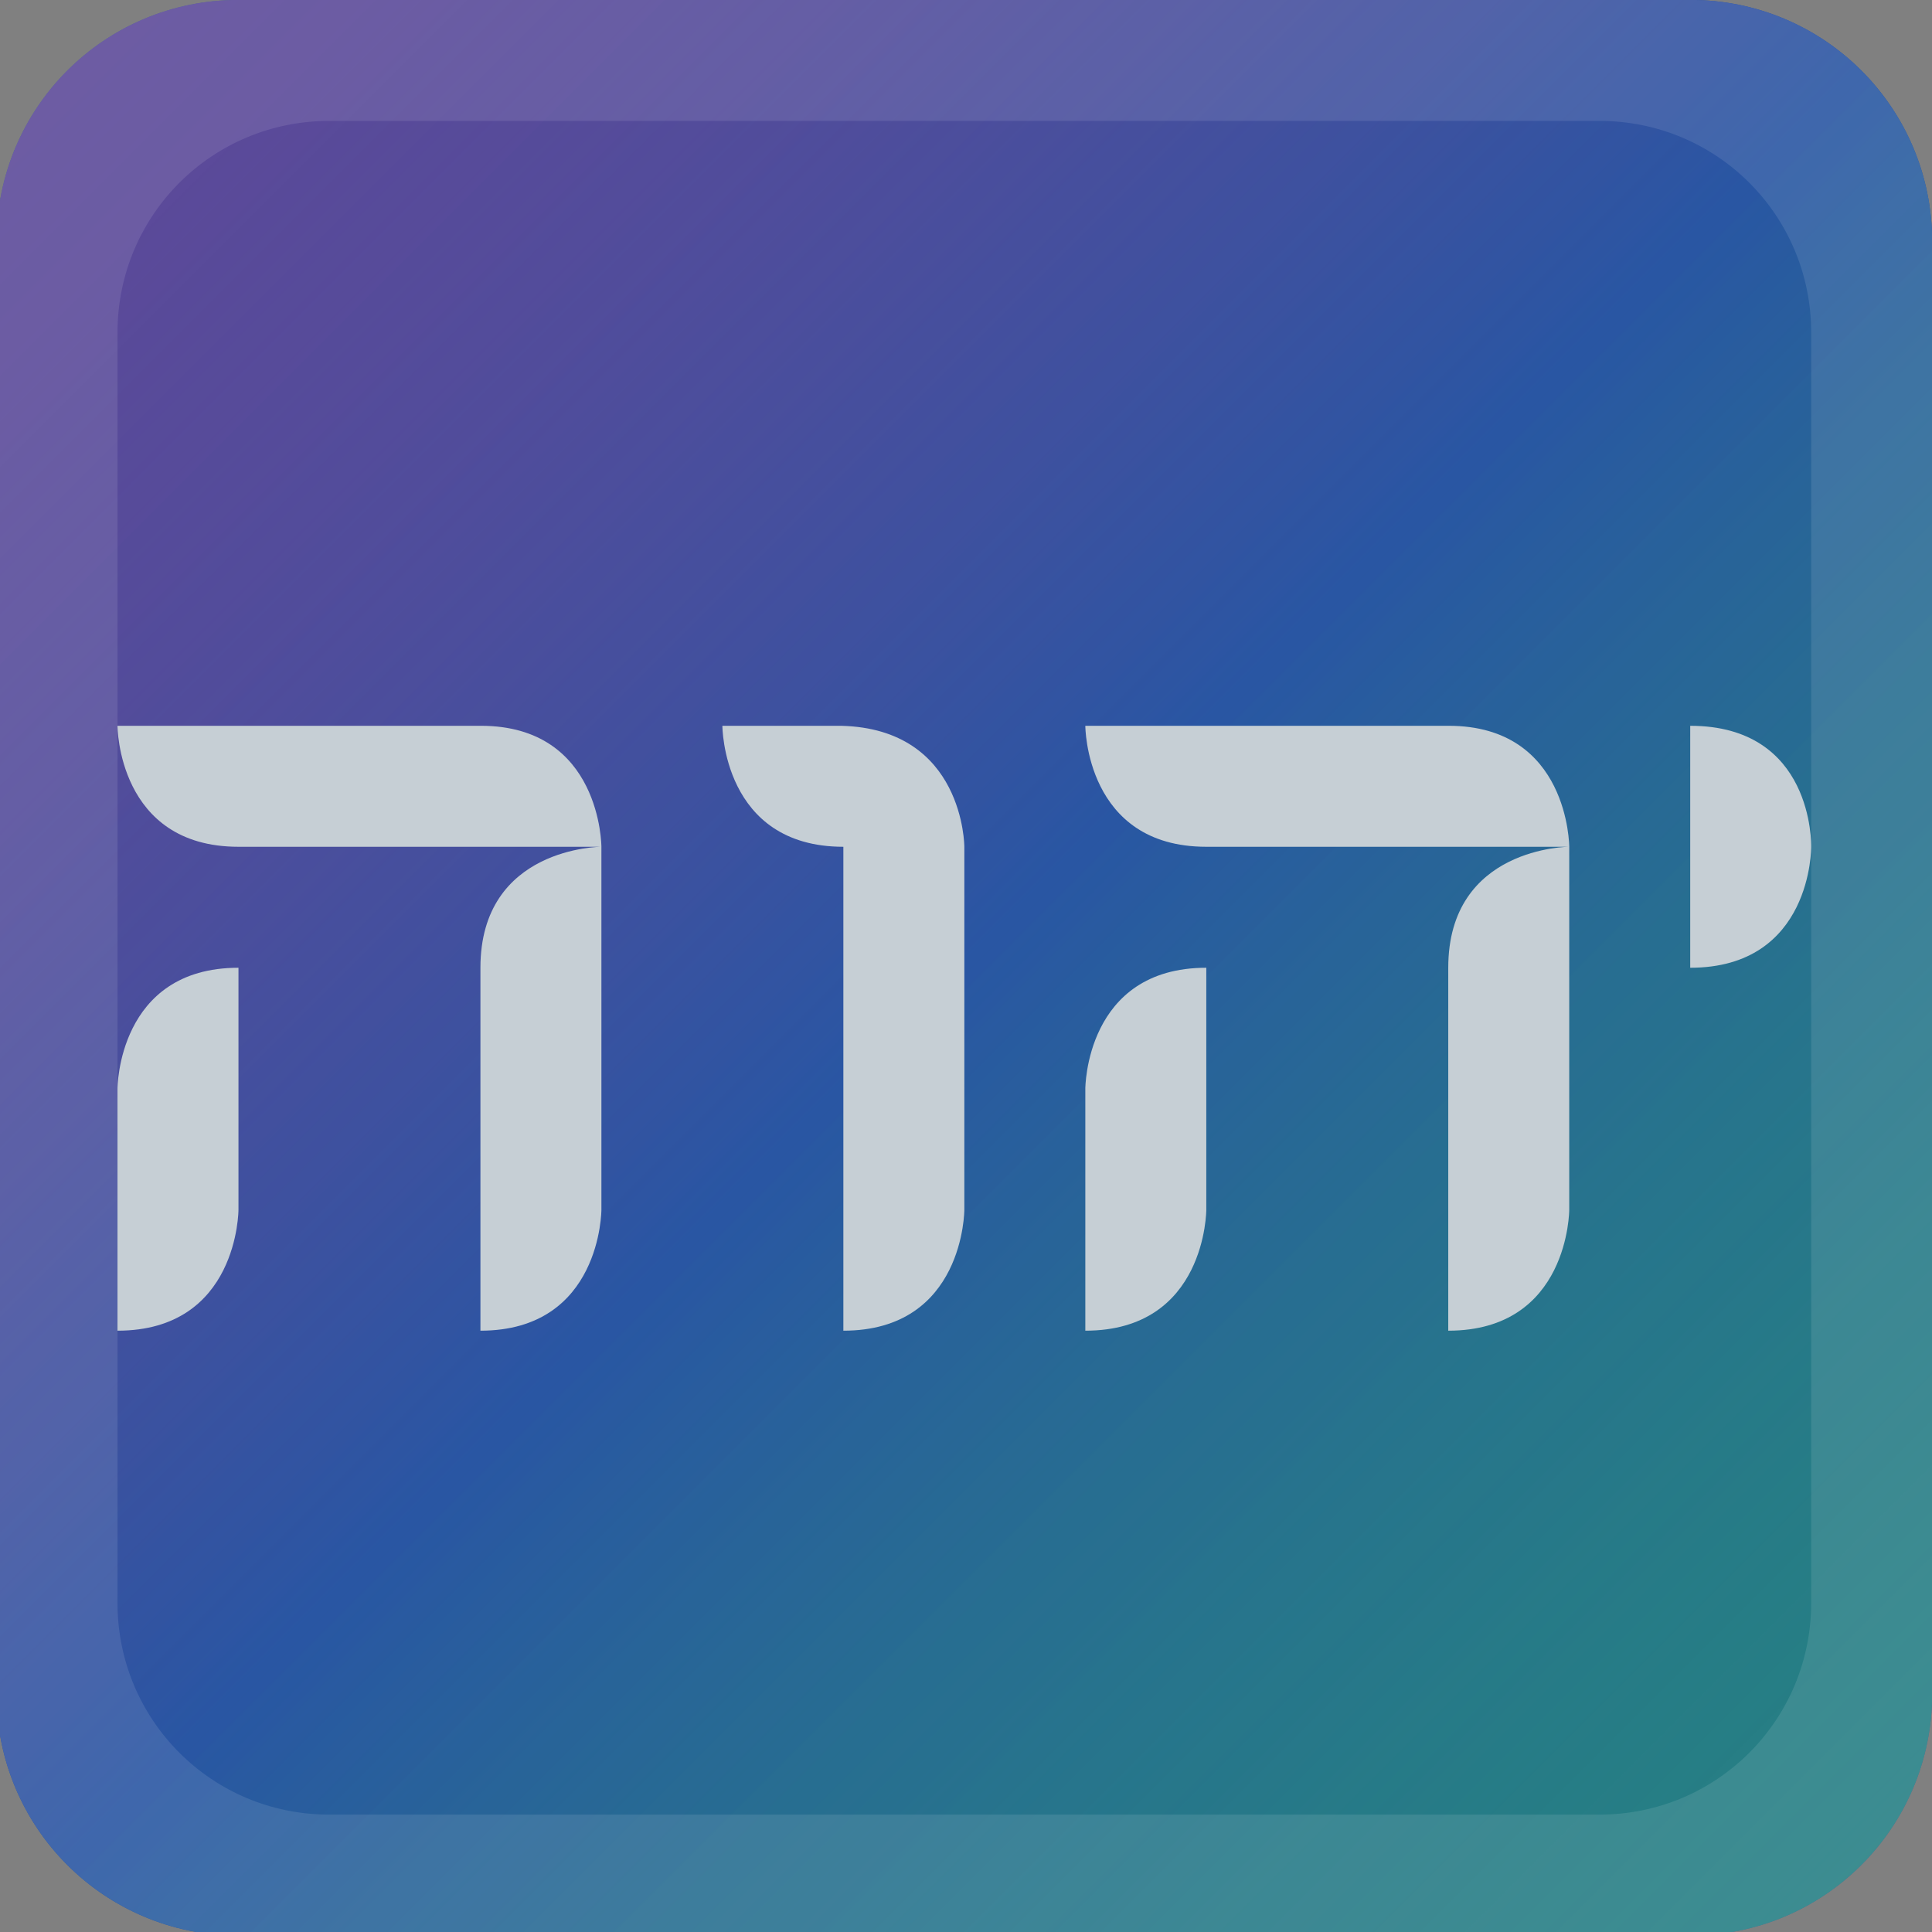<?xml version="1.0" encoding="UTF-8" standalone="no"?>
<!-- Created with Inkscape (http://www.inkscape.org/) -->

<svg
   width="16"
   height="16"
   viewBox="0 0 16 16"
   version="1.1"
   id="svg1"
   xml:space="preserve"
   inkscape:version="1.3.2 (091e20ef0f, 2023-11-25)"
   sodipodi:docname="favicon.svg"
   xmlns:inkscape="http://www.inkscape.org/namespaces/inkscape"
   xmlns:sodipodi="http://sodipodi.sourceforge.net/DTD/sodipodi-0.dtd"
   xmlns:xlink="http://www.w3.org/1999/xlink"
   xmlns="http://www.w3.org/2000/svg"
   xmlns:svg="http://www.w3.org/2000/svg"><rect x="0" y="0" width="16" height="16" fill="#808080" stroke="none"/><sodipodi:namedview
     id="namedview1"
     pagecolor="#ffffff"
     bordercolor="#000000"
     borderopacity="0.25"
     inkscape:showpageshadow="2"
     inkscape:pageopacity="0.0"
     inkscape:pagecheckerboard="0"
     inkscape:deskcolor="#d1d1d1"
     inkscape:document-units="px"
     inkscape:zoom="22.627418"
     inkscape:cx="4.6624851"
     inkscape:cy="10.783378"
     inkscape:window-width="1366"
     inkscape:window-height="736"
     inkscape:window-x="0"
     inkscape:window-y="0"
     inkscape:window-maximized="1"
     inkscape:current-layer="g3"
     showgrid="true"
     showguides="true"><inkscape:grid
       id="grid17"
       units="px"
       originx="0"
       originy="0"
       spacingx="1"
       spacingy="1"
       empcolor="#0099e5"
       empopacity="0.302"
       color="#0099e5"
       opacity="0.149"
       empspacing="5"
       dotted="false"
       gridanglex="30"
       gridanglez="30"
       visible="true" /></sodipodi:namedview><defs
     id="defs1"><linearGradient
       id="linearGradient7"
       inkscape:collect="always"><stop
         style="stop-color:#8f3d8f;stop-opacity:0.5;"
         offset="0"
         id="stop5" /><stop
         style="stop-color:#2956a3;stop-opacity:1;"
         offset="0.5"
         id="stop6" /><stop
         style="stop-color:#23a964;stop-opacity:0.5;"
         offset="1"
         id="stop7" /></linearGradient><linearGradient
       id="linearGradient88"
       inkscape:collect="always"><stop
         style="stop-color:#8f3d8f;stop-opacity:1;"
         offset="0"
         id="stop86" /><stop
         style="stop-color:#2956a3;stop-opacity:1;"
         offset="0.5"
         id="stop87" /><stop
         style="stop-color:#23a964;stop-opacity:1;"
         offset="1"
         id="stop88" /></linearGradient><linearGradient
       inkscape:collect="always"
       xlink:href="#linearGradient88"
       id="linearGradient80"
       gradientUnits="userSpaceOnUse"
       gradientTransform="matrix(1.875,0,0,1.875,2309.255,790.804)"
       x1="-1035.116"
       y1="-903.776"
       x2="-393.503"
       y2="-262.163" /><linearGradient
       inkscape:collect="always"
       xlink:href="#linearGradient7"
       id="linearGradient5"
       gradientUnits="userSpaceOnUse"
       gradientTransform="matrix(1.875,0,0,1.875,2309.255,790.804)"
       x1="-1035.116"
       y1="-903.776"
       x2="-393.503"
       y2="-262.163" /></defs><g
     inkscape:label="Camada 1"
     inkscape:groupmode="layer"
     id="layer1"><g
       id="g51"
       transform="matrix(0.025,0,0,0.025,19.312,-1.302)"><g
         id="g10"
         transform="translate(260.688,955.981)"><g
           id="g11"
           transform="translate(40.101,-1604.033)"><g
             id="g10-6"
             transform="translate(-3047.663,1403.529)"><g
               id="g2"
               transform="translate(300.463,-50.126)"><path
                 id="path77"
                 style="fill:url(#linearGradient80);stroke-width:37.594;stroke-linecap:round;stroke-linejoin:round;paint-order:stroke fill markers"
                 d="m 518.791,-903.776 h 902.269 c 83.309,0 150.378,67.069 150.378,150.378 v 902.269 c 0,83.309 -67.069,150.378 -150.378,150.378 H 518.791 c -83.309,0 -150.378,-67.069 -150.378,-150.378 v -902.269 c 0,-83.309 67.069,-150.378 150.378,-150.378 z" /><path
                 id="path79-2"
                 style="font-style:normal;font-variant:normal;font-weight:normal;font-stretch:normal;font-size:72px;line-height:125%;font-family:'Times New Roman';text-align:center;writing-mode:lr-tb;text-anchor:middle;fill:#c6cfd5;fill-opacity:1;stroke:none;stroke-width:6.111;stroke-linecap:round;stroke-linejoin:round;stroke-dasharray:none;stroke-opacity:1;paint-order:stroke fill markers"
                 d="m 443.602,-452.642 c 0,0 8e-5,75.189 75.189,75.189 h 225.567 c 0,0 -0.048,-75.189 -74.895,-75.189 z m 300.756,75.189 c 0,0 -75.189,5e-5 -75.189,75.189 v 225.567 c 75.189,0 75.189,-75.189 75.189,-75.189 z m 75.189,-75.189 c 0,0 7e-5,75.189 75.189,75.189 v 300.756 c 75.189,0 75.189,-75.189 75.189,-75.189 V -377.453 c 0,0 -0.046,-73.414 -76.658,-75.189 z m 225.567,0 c 0,0 10e-5,75.189 75.189,75.189 h 225.567 c 0,0 -0.047,-75.189 -74.895,-75.189 z m 300.756,75.189 c 0,0 -75.189,5e-5 -75.189,75.189 v 225.567 c 75.189,0 75.189,-75.189 75.189,-75.189 z m 75.189,-75.189 v 75.189 75.189 c 75.916,-4e-5 75.189,-75.189 75.189,-75.189 0,-1.323 1.421,-75.189 -75.189,-75.189 z m -902.269,150.378 c -75.189,0 -75.189,75.189 -75.189,75.189 v 150.378 c 75.189,0 75.189,-75.189 75.189,-75.189 z m 601.512,0 c -75.189,0 -75.189,75.189 -75.189,75.189 v 150.378 c 75.189,0 75.189,-75.189 75.189,-75.189 z" /><path
                 id="rect88"
                 style="opacity:1;fill:#ffffff;fill-opacity:0.102;fill-rule:nonzero;stroke:none;stroke-width:37.594;stroke-linecap:round;stroke-linejoin:round;stroke-dasharray:none;stroke-opacity:1;paint-order:stroke fill markers"
                 d="m 518.791,-903.776 c -83.309,0 -150.378,67.069 -150.378,150.378 v 902.269 c 0,83.309 67.069,150.378 150.378,150.378 H 1421.06 c 83.309,0 150.378,-67.069 150.378,-150.378 v -902.269 c 0,-83.309 -67.069,-150.378 -150.378,-150.378 z m 56.392,75.189 h 789.485 c 72.896,0 131.581,58.685 131.581,131.581 V 92.478 c 0,72.896 -58.685,131.581 -131.581,131.581 H 575.183 c -72.896,0 -131.581,-58.685 -131.581,-131.581 V -697.007 c 0,-72.896 58.685,-131.581 131.581,-131.581 z" /></g></g></g><g
           id="g1"
           transform="translate(882.218,-561.412)"><ellipse
             style="fill:#ab9735;fill-opacity:1;stroke-width:10.694;stroke-linecap:round;stroke-linejoin:round;paint-order:stroke fill markers"
             id="path8"
             cx="-754.41"
             cy="1021.063"
             rx="320.807"
             ry="320.807"
             transform="translate(40.101,-1604.033)" /><ellipse
             style="fill:#1c3b4b;fill-opacity:1;stroke-width:9.357;stroke-linecap:round;stroke-linejoin:round;paint-order:stroke fill markers"
             id="ellipse12"
             cx="-754.41"
             cy="1021.063"
             rx="280.706"
             ry="280.706"
             transform="translate(40.101,-1604.033)" /><path
             id="path79"
             style="font-style:normal;font-variant:normal;font-weight:normal;font-stretch:normal;font-size:72px;line-height:125%;font-family:'Times New Roman';text-align:center;writing-mode:lr-tb;text-anchor:middle;fill:#c9b44c;fill-opacity:1;stroke:none;stroke-width:3.259;stroke-linecap:round;stroke-linejoin:round;stroke-dasharray:none;stroke-opacity:1;paint-order:stroke fill markers"
             d="m -954.914,-663.172 c 0,0 4e-5,40.101 40.101,40.101 h 80.045 c 0,0 -0.025,-40.101 -39.944,-40.101 z m 120.146,40.101 c 0,0 -40.101,3e-5 -40.101,40.101 v 120.302 c 40.101,0 40.101,-40.101 40.101,-40.101 z m 40.257,-40.101 c 0,0 4e-5,40.101 40.101,40.101 v 160.403 c 40.101,0 40.101,-40.101 40.101,-40.101 v -120.302 c 0,0 -0.025,-39.154 -40.884,-40.101 z m 120.302,0 c 0,0 4e-5,40.101 40.101,40.101 h 80.045 c 0,0 -0.025,-40.101 -39.944,-40.101 z m 120.146,40.101 c 0,0 -40.101,3e-5 -40.101,40.101 v 120.302 c 40.101,0 40.101,-40.101 40.101,-40.101 z m 40.257,-40.101 v 40.101 40.101 c 40.489,-2e-5 40.101,-40.101 40.101,-40.101 0,-0.706 0.758,-40.101 -40.101,-40.101 z m -401.008,80.202 c -40.101,0 -40.101,40.101 -40.101,40.101 v 80.202 c 40.101,0 40.101,-40.101 40.101,-40.101 z m 280.706,0 c -40.101,0 -40.101,40.101 -40.101,40.101 v 80.202 c 40.101,0 40.101,-40.101 40.101,-40.101 z"
             sodipodi:nodetypes="cscsccscccccccccccscsccscccccccccccccccccc" /></g><g
           id="g5"
           transform="matrix(0.533,0,0,0.533,233.571,-1143.577)"><g
             id="g4"
             transform="translate(-3047.663,1403.529)"><g
               id="g3"
               transform="translate(300.463,-50.126)"><path
                 id="path7"
                 style="fill:#2956a3;stroke-width:37.594;stroke-linecap:round;stroke-linejoin:round;paint-order:stroke fill markers;fill-opacity:1"
                 d="m 518.791,-903.776 h 902.269 c 83.309,0 150.378,67.069 150.378,150.378 v 902.269 c 0,83.309 -67.069,150.378 -150.378,150.378 H 518.791 c -83.309,0 -150.378,-67.069 -150.378,-150.378 v -902.269 c 0,-83.309 67.069,-150.378 150.378,-150.378 z" /><path
                 id="path1"
                 style="fill:url(#linearGradient5);stroke-width:37.594;stroke-linecap:round;stroke-linejoin:round;paint-order:stroke fill markers"
                 d="m 518.791,-903.776 h 902.269 c 83.309,0 150.378,67.069 150.378,150.378 v 902.269 c 0,83.309 -67.069,150.378 -150.378,150.378 H 518.791 c -83.309,0 -150.378,-67.069 -150.378,-150.378 v -902.269 c 0,-83.309 67.069,-150.378 150.378,-150.378 z" /><path
                 id="path2"
                 style="font-style:normal;font-variant:normal;font-weight:normal;font-stretch:normal;font-size:72px;line-height:125%;font-family:'Times New Roman';text-align:center;writing-mode:lr-tb;text-anchor:middle;fill:#c6cfd5;fill-opacity:1;stroke:none;stroke-width:6.111;stroke-linecap:round;stroke-linejoin:round;stroke-dasharray:none;stroke-opacity:1;paint-order:stroke fill markers"
                 d="m 443.602,-452.642 c 0,0 8e-5,75.189 75.189,75.189 h 225.567 c 0,0 -0.048,-75.189 -74.895,-75.189 z m 300.756,75.189 c 0,0 -75.189,5e-5 -75.189,75.189 v 225.567 c 75.189,0 75.189,-75.189 75.189,-75.189 z m 75.189,-75.189 c 0,0 7e-5,75.189 75.189,75.189 v 300.756 c 75.189,0 75.189,-75.189 75.189,-75.189 V -377.453 c 0,0 -0.046,-73.414 -76.658,-75.189 z m 225.567,0 c 0,0 10e-5,75.189 75.189,75.189 h 225.567 c 0,0 -0.047,-75.189 -74.895,-75.189 z m 300.756,75.189 c 0,0 -75.189,5e-5 -75.189,75.189 v 225.567 c 75.189,0 75.189,-75.189 75.189,-75.189 z m 75.189,-75.189 v 75.189 75.189 c 75.916,-4e-5 75.189,-75.189 75.189,-75.189 0,-1.323 1.421,-75.189 -75.189,-75.189 z m -902.269,150.378 c -75.189,0 -75.189,75.189 -75.189,75.189 v 150.378 c 75.189,0 75.189,-75.189 75.189,-75.189 z m 601.512,0 c -75.189,0 -75.189,75.189 -75.189,75.189 v 150.378 c 75.189,0 75.189,-75.189 75.189,-75.189 z" /><path
                 id="path3"
                 style="opacity:1;fill:#ffffff;fill-opacity:0.102;fill-rule:nonzero;stroke:none;stroke-width:37.594;stroke-linecap:round;stroke-linejoin:round;stroke-dasharray:none;stroke-opacity:1;paint-order:stroke fill markers"
                 d="m 518.791,-903.776 c -83.309,0 -150.378,67.069 -150.378,150.378 v 902.269 c 0,83.309 67.069,150.378 150.378,150.378 H 1421.06 c 83.309,0 150.378,-67.069 150.378,-150.378 v -902.269 c 0,-83.309 -67.069,-150.378 -150.378,-150.378 z m 56.392,75.189 h 789.485 c 72.896,0 131.581,58.685 131.581,131.581 V 92.478 c 0,72.896 -58.685,131.581 -131.581,131.581 H 575.183 c -72.896,0 -131.581,-58.685 -131.581,-131.581 V -697.007 c 0,-72.896 58.685,-131.581 131.581,-131.581 z" /></g></g></g></g></g></g></svg>
